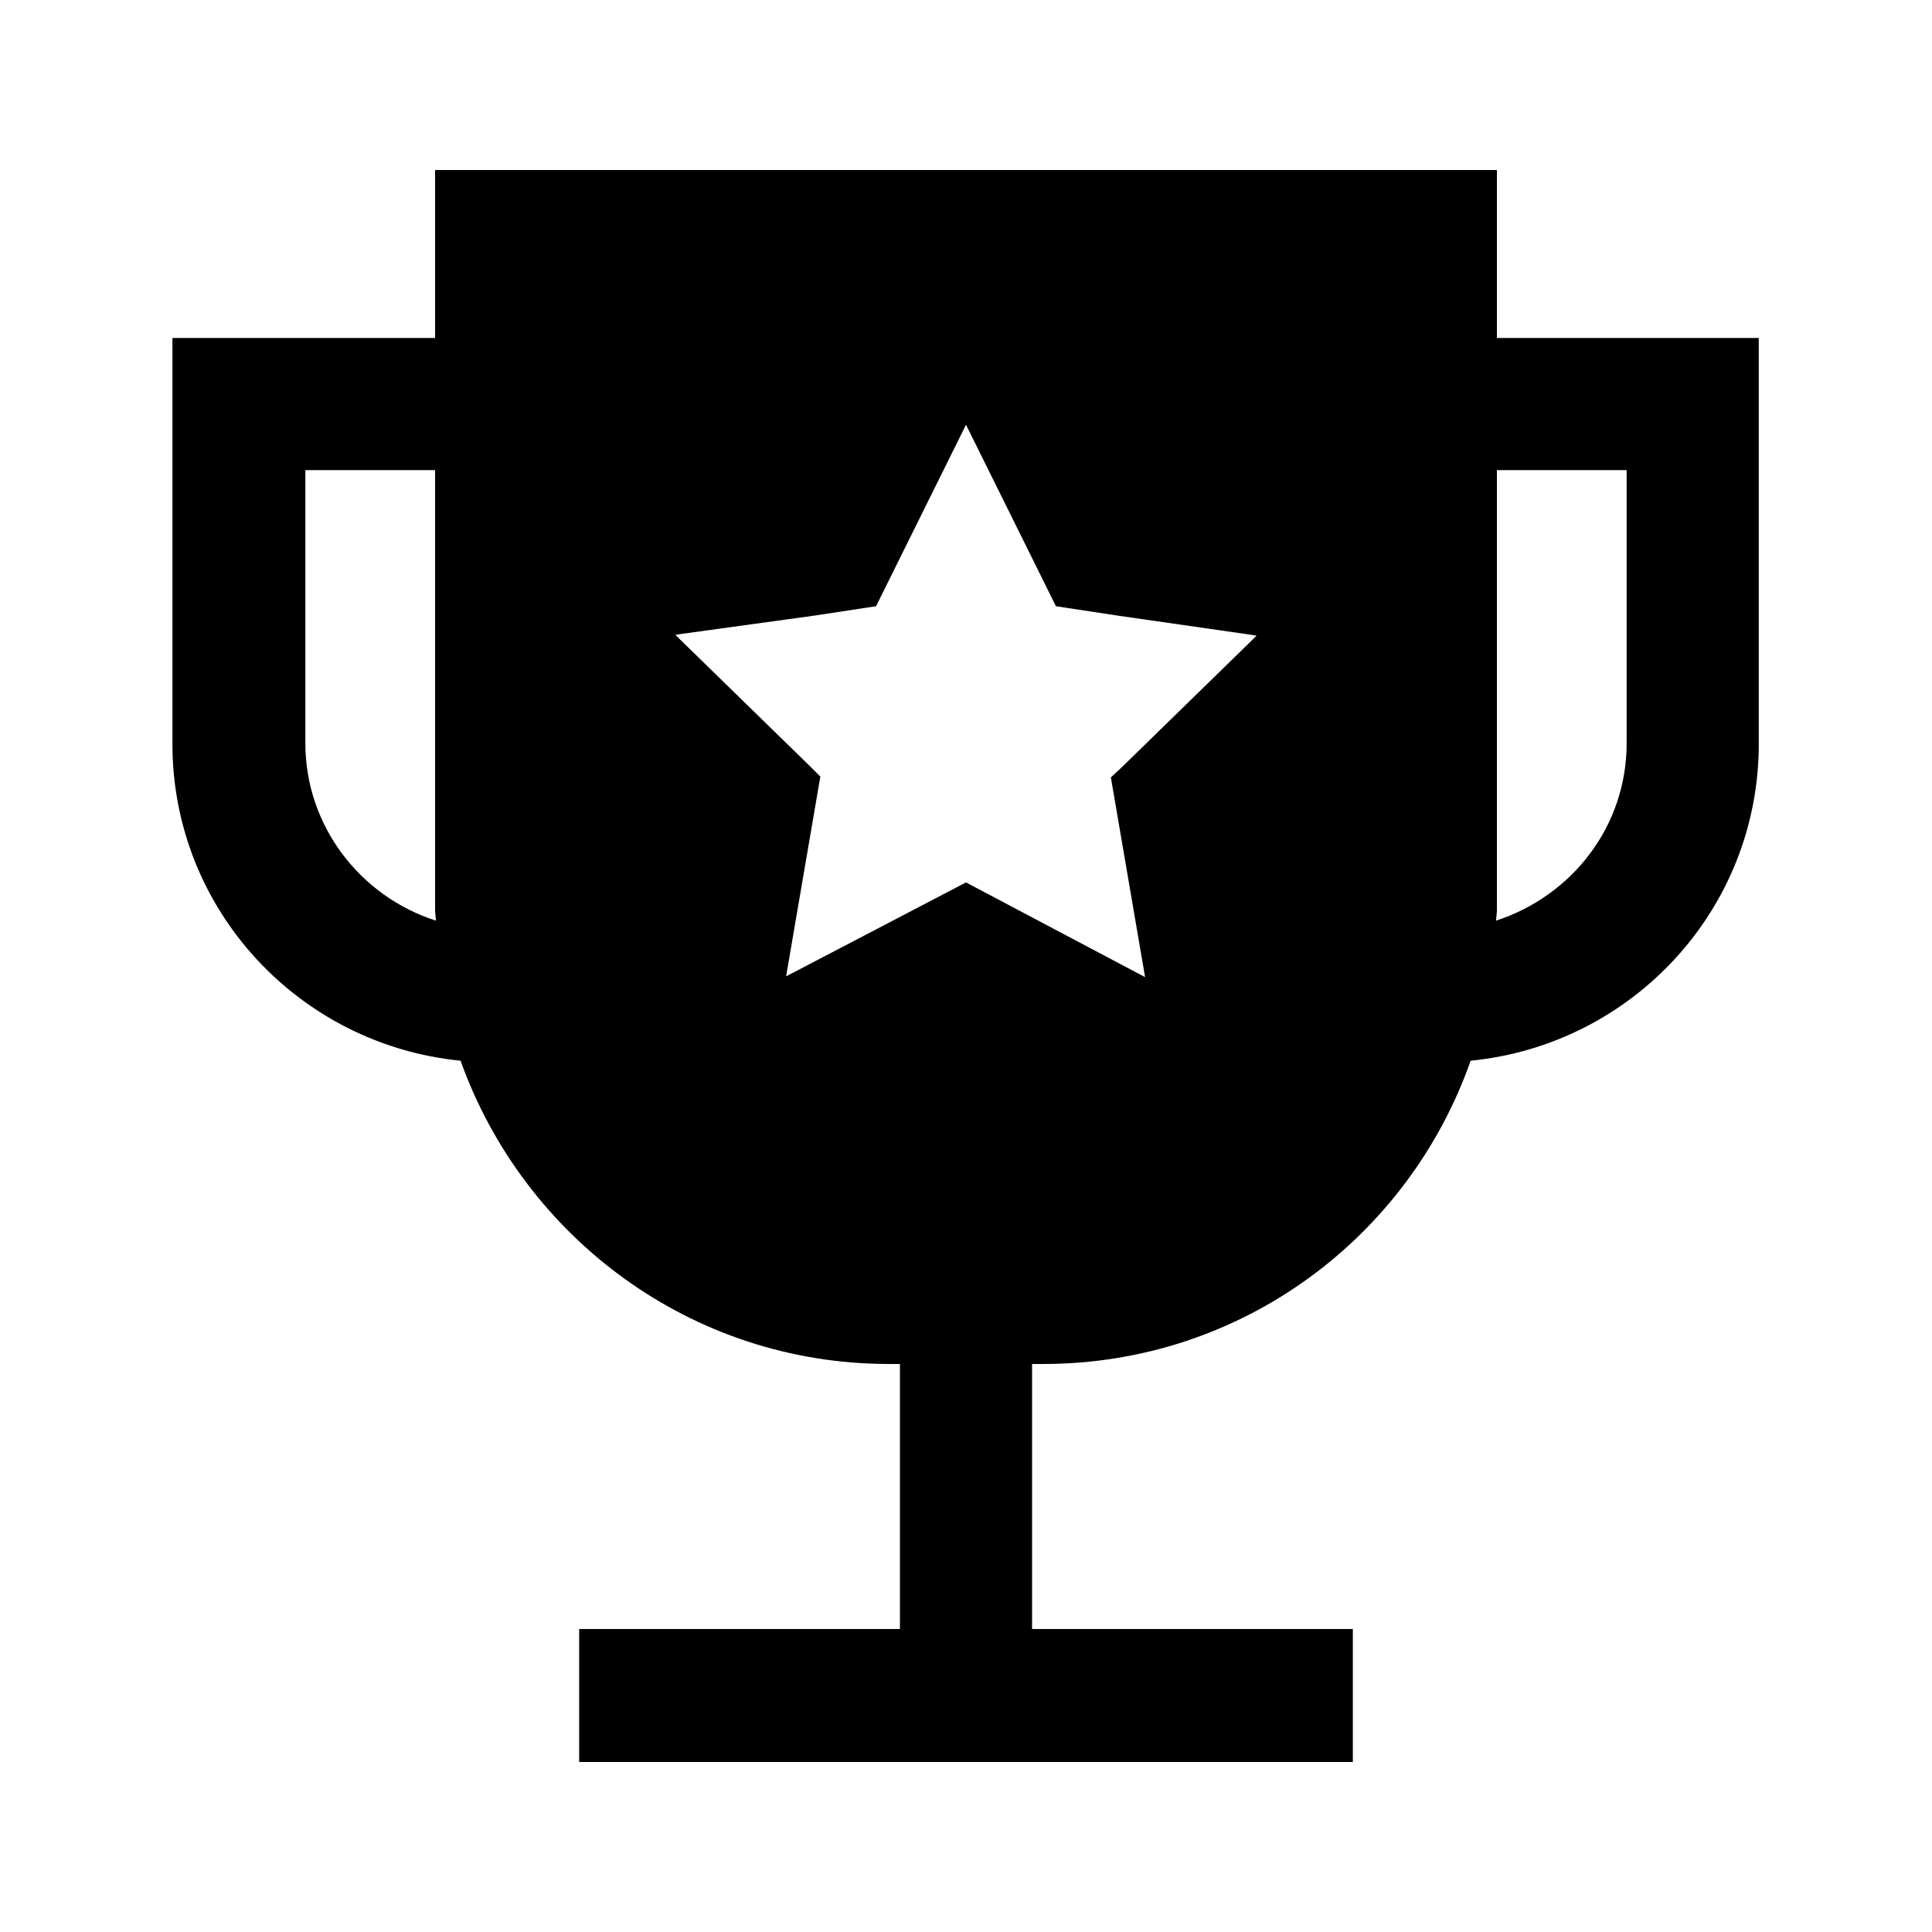 <svg t="1721379431554" class="icon" viewBox="0 0 1024 1024" version="1.1" xmlns="http://www.w3.org/2000/svg" p-id="2294" width="32" height="32"><path d="M793.391 179.141V90.125H230.609v89.016H91.391v215.156c0 87.75 67.078 159.469 152.719 167.906C277.438 655.438 366.031 722.938 471.078 722.938h5.906v140.484H306.969V933.875h410.062v-70.453h-170.016V722.938h5.906c105.047 0 193.641-67.078 226.547-160.734 85.641-8.438 152.719-80.156 152.719-167.906v-215.156h-138.797zM161.844 393.875V249.172h68.766V482.469c0 1.688 0.422 3.797 0.422 5.484C191.375 475.297 161.844 438.172 161.844 393.875z m501.609-54.422l-69.188 67.5-5.484 5.062 18.141 105.891L512 467.703l-95.344 49.781 18.141-105.891-5.062-5.062-69.188-67.5-2.531-2.531 2.531-0.422L431 326.375l33.328-5.062L512 225.125l47.672 96.188 33.328 5.062 70.453 10.125 2.531 0.422-2.531 2.531zM862.156 393.875c0 44.297-29.109 81-69.188 94.078 0-1.688 0.422-3.797 0.422-5.484V249.172H862.156V393.875z" p-id="2295"></path></svg>